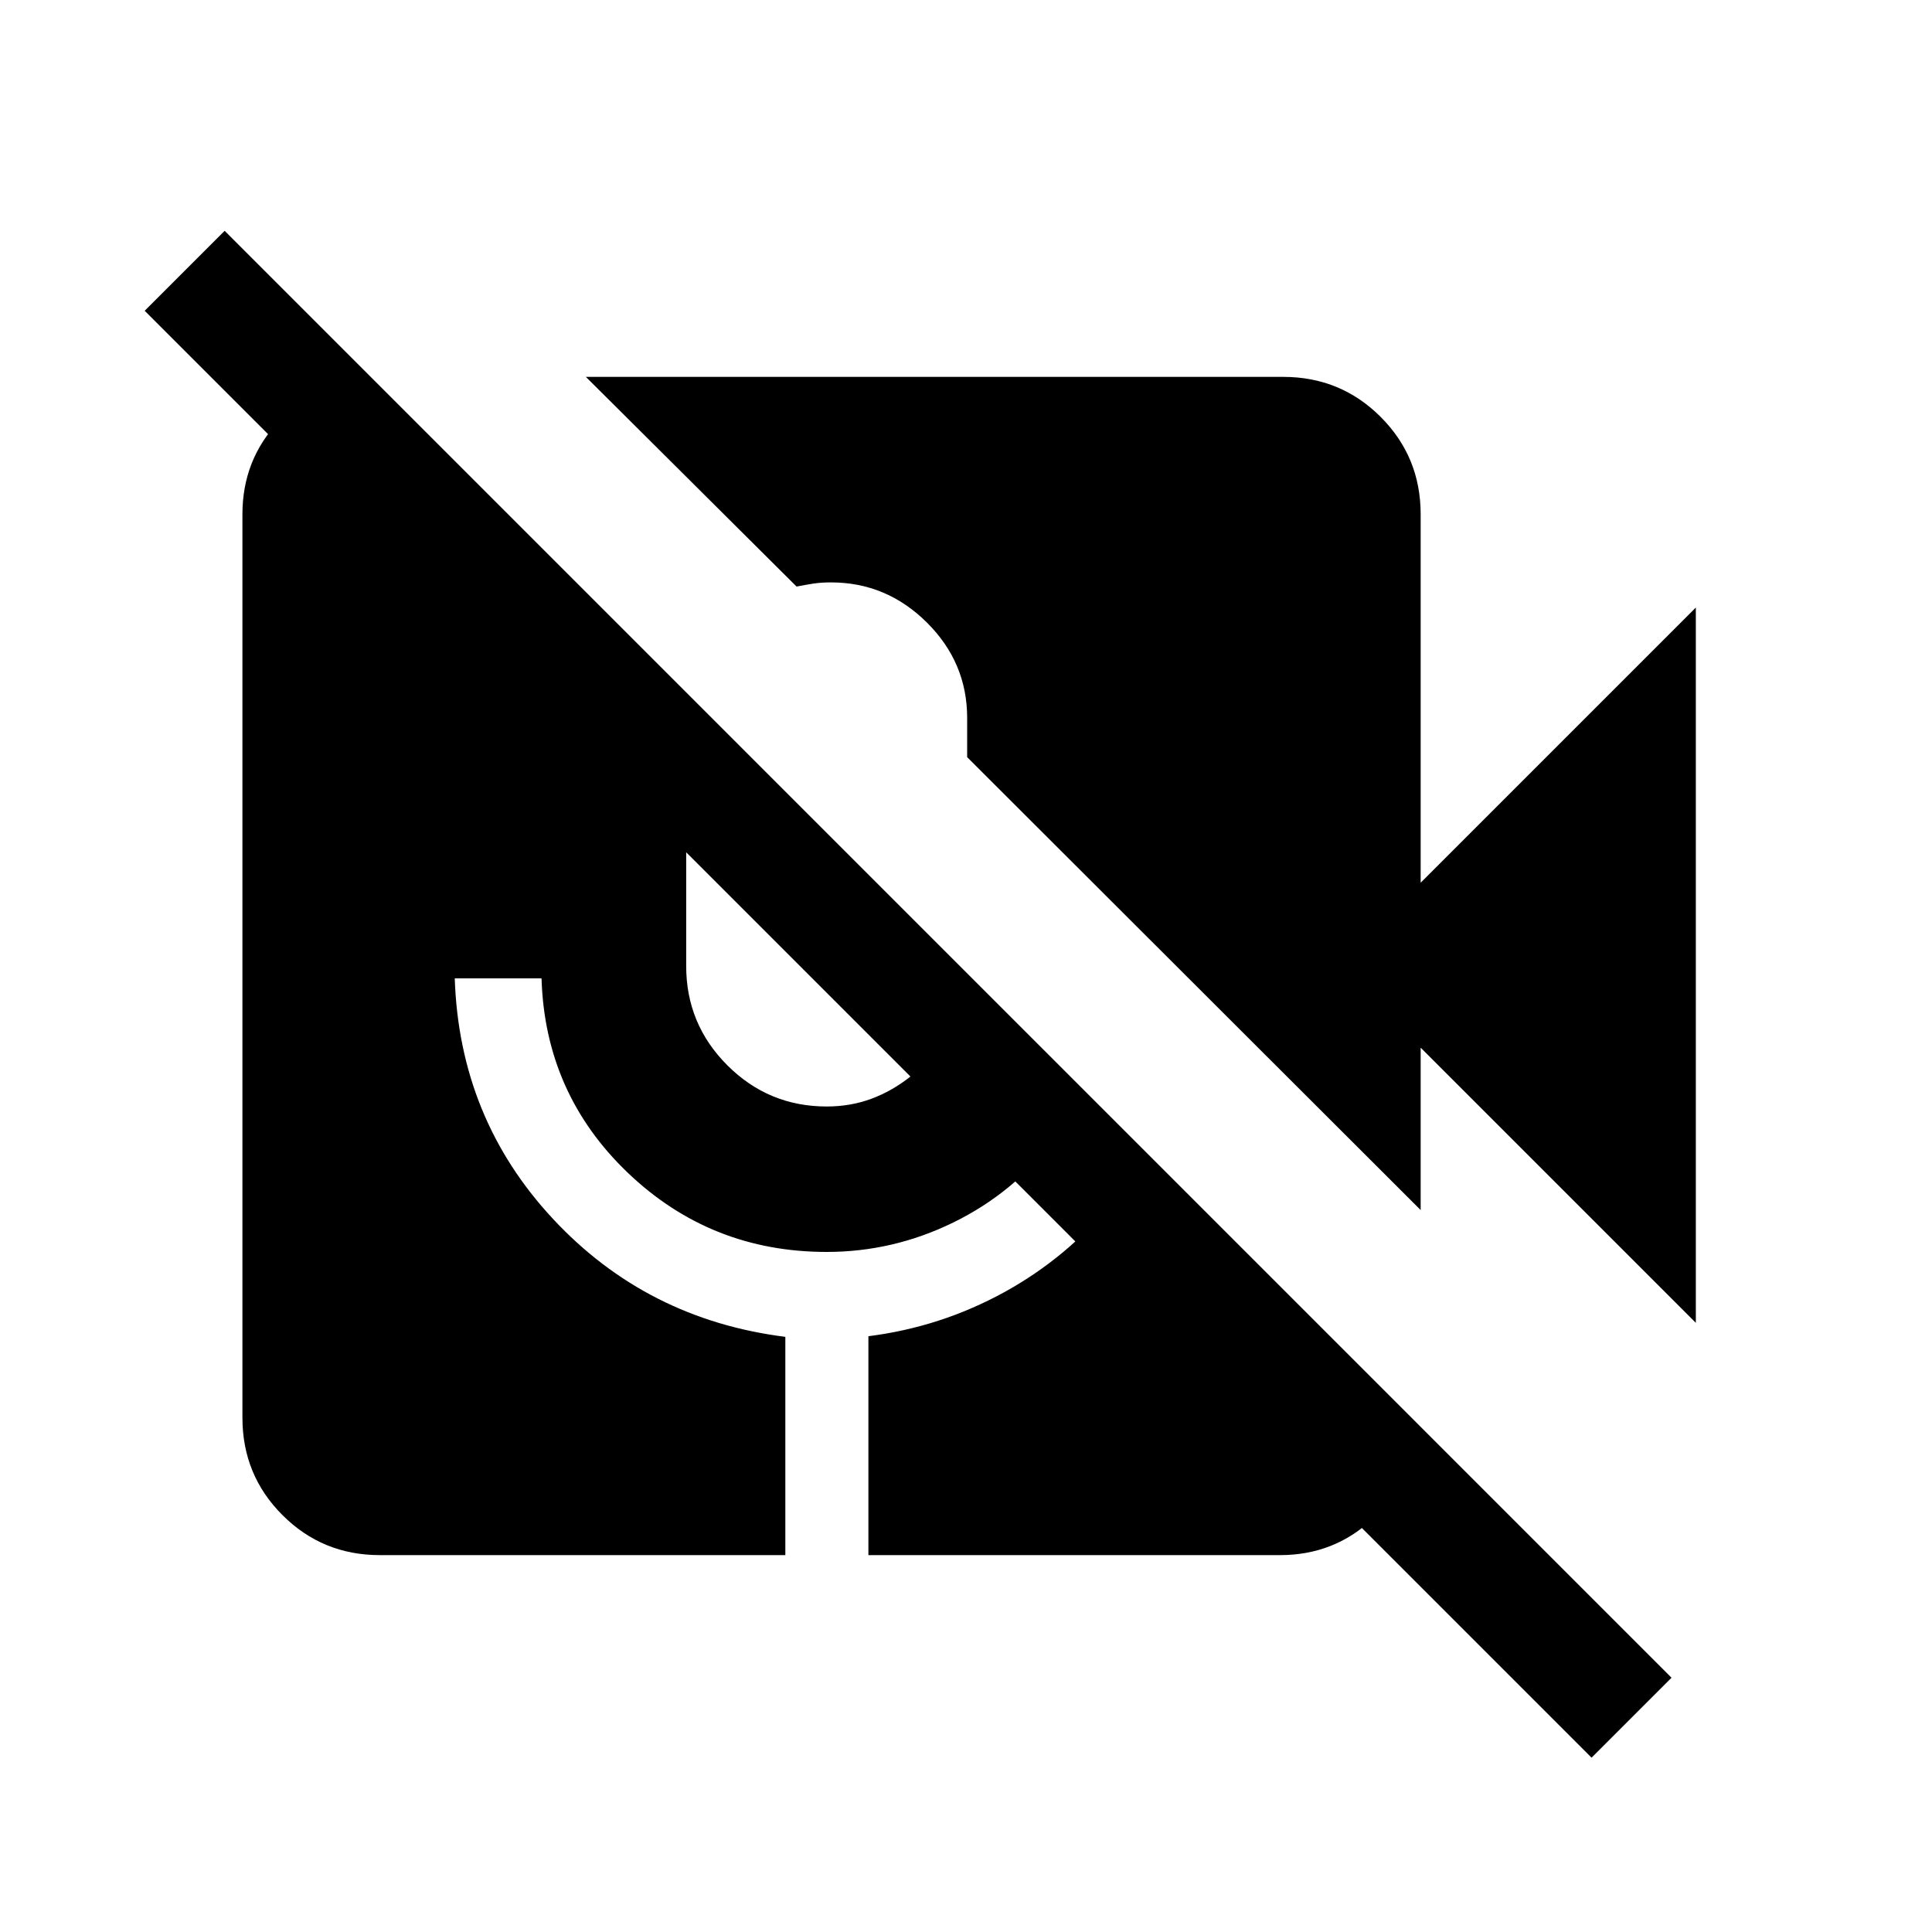 <svg xmlns="http://www.w3.org/2000/svg" height="24" viewBox="0 -960 960 960" width="24"><path d="M790.84-86.62 71.89-805.58l39.73-39.73 718.95 718.96-39.73 39.73Zm51.81-216.07L705.92-439.42v80.69L480.58-583.77v-19.46q0-27.58-20.06-47.48t-47.63-19.9q-4.85 0-8.74.59-3.88.6-8.34 1.48L291.12-772.73h346.53q28.5 0 48.39 19.89 19.88 19.88 19.88 48.38v183.08l136.73-136.73v355.42ZM188.73-187.27q-28.5 0-48.38-19.89-19.89-19.88-19.89-48.38v-448.92q0-27.15 18.25-46.37 18.25-19.21 44.64-21.13h1.61l518.58 518.57v3.24q-1.93 26.19-21.14 44.53-19.21 18.35-46.36 18.35H431.5v-108.77q35.92-4.54 67.48-21.86 31.56-17.33 54.67-45.64l-30.11-29.81q-20 26.2-49.89 40.81-29.88 14.62-62.88 14.62-57.65 0-98.81-39.33-41.15-39.33-42.88-96.6h-43.12q2.31 69.58 48.81 119.5 46.5 49.93 115.46 58.62v108.46h-201.5ZM340.96-536.5v56.5q0 28.88 20.46 49.35 20.47 20.46 49.35 20.46 11.85 0 22.19-3.83 10.35-3.83 19.54-11.13L340.96-536.5Z"/></svg>